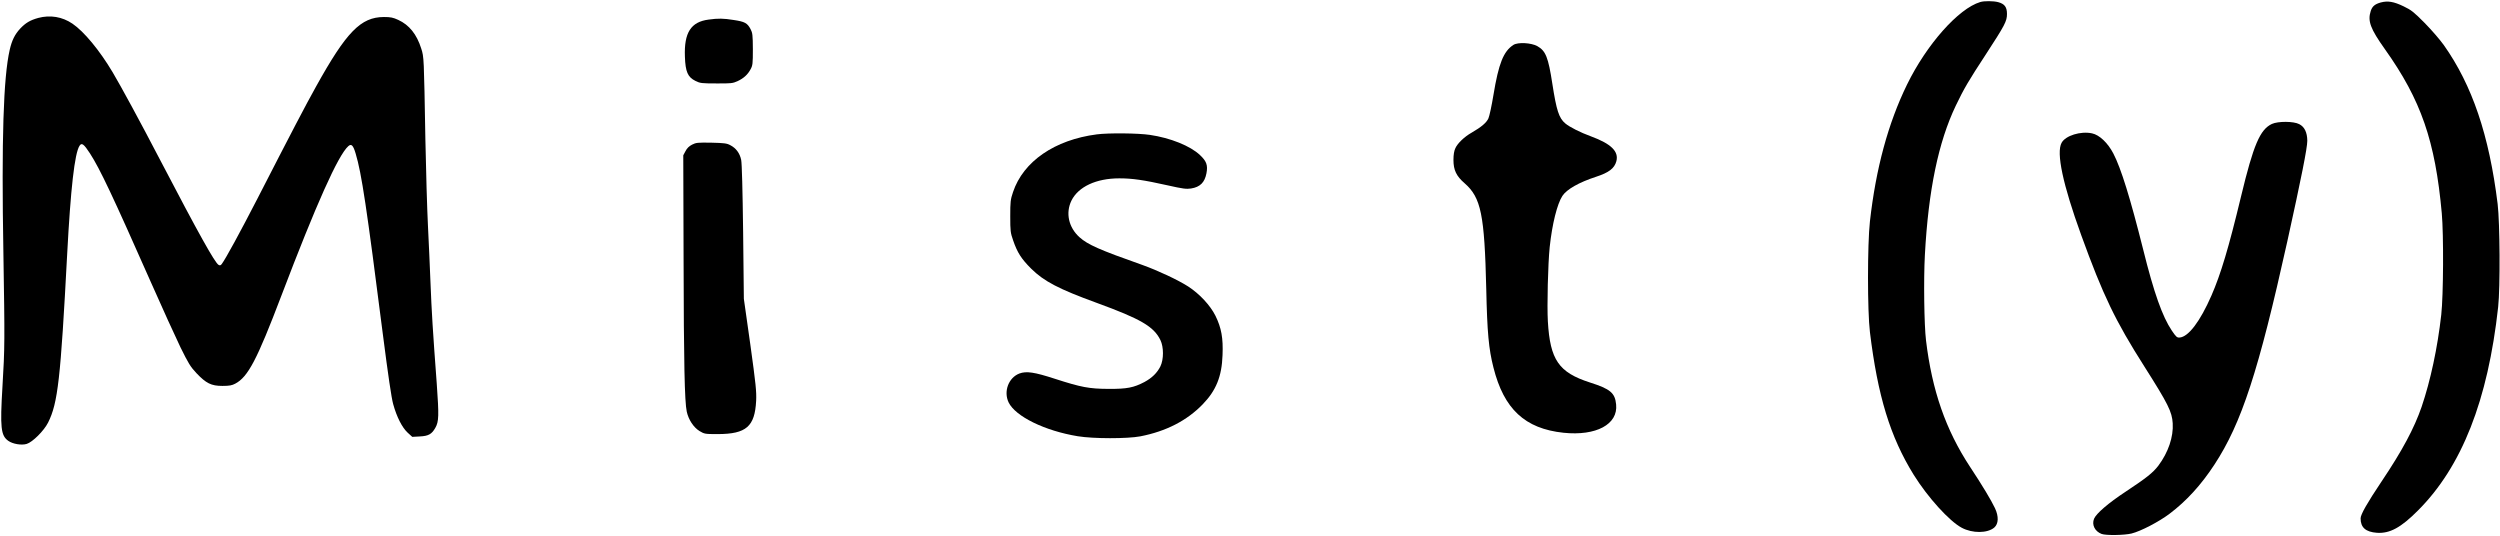 <?xml version="1.0" standalone="no"?>
<!DOCTYPE svg PUBLIC "-//W3C//DTD SVG 20010904//EN"
 "http://www.w3.org/TR/2001/REC-SVG-20010904/DTD/svg10.dtd">
<svg version="1.0" xmlns="http://www.w3.org/2000/svg"
 width="2439pt" height="523pt" viewBox="0 0 2439 523"
 preserveAspectRatio="xMidYMid meet">

<g transform="translate(0,523) scale(0.1,-0.1)"
fill="#000000" stroke="none">
<path d="M19319 5210 c-213 -64 -523 -414 -714 -805 -185 -379 -304 -820 -362
-1335 -25 -225 -25 -875 0 -1080 76 -624 198 -1022 427 -1392 137 -220 348
-453 469 -517 105 -56 251 -54 317 2 42 37 45 108 7 189 -37 78 -122 220 -243
403 -237 360 -371 744 -430 1235 -18 149 -24 593 -11 831 34 633 132 1104 302
1459 80 167 127 246 290 495 190 292 209 328 209 399 0 67 -23 98 -86 115 -45
12 -136 13 -175 1z"/>
<path d="M23227 5206 c-57 -16 -83 -37 -98 -83 -32 -98 -4 -173 139 -374 352
-495 490 -894 554 -1599 19 -210 16 -801 -5 -990 -36 -322 -105 -644 -192
-900 -72 -208 -187 -424 -389 -725 -144 -215 -206 -325 -206 -362 0 -89 49
-133 160 -141 125 -8 233 50 400 218 428 428 682 1075 782 1985 21 190 17 822
-5 1005 -83 672 -248 1158 -525 1550 -37 52 -121 149 -187 216 -106 107 -130
126 -205 162 -97 47 -155 56 -223 38z"/>
<path d="M373 5055 c-79 -22 -123 -48 -176 -104 -52 -56 -81 -114 -102 -206
-62 -269 -81 -877 -62 -1975 14 -869 14 -932 -9 -1311 -24 -402 -16 -478 57
-530 44 -31 128 -45 179 -30 57 17 168 127 209 208 96 191 122 426 186 1638
34 644 73 990 121 1063 21 33 42 17 102 -75 100 -156 219 -409 597 -1263 108
-245 237 -527 285 -627 78 -158 97 -190 156 -253 95 -100 145 -125 254 -125
68 0 93 5 125 22 125 66 212 232 450 858 341 896 554 1371 653 1459 30 27 48
9 72 -73 58 -193 107 -522 265 -1761 52 -405 84 -623 101 -683 34 -124 87
-228 141 -278 l45 -41 73 4 c85 4 117 22 152 84 35 61 36 119 14 430 -39 521
-50 705 -61 984 -6 151 -17 403 -25 560 -8 157 -19 535 -25 840 -14 803 -14
804 -40 885 -44 141 -118 232 -225 281 -50 23 -74 28 -140 28 -225 -1 -365
-144 -662 -679 -101 -181 -237 -441 -572 -1094 -167 -324 -309 -585 -347 -636
-11 -15 -18 -17 -32 -9 -37 23 -195 306 -560 1005 -210 403 -389 732 -473 874
-128 215 -280 398 -392 474 -100 68 -217 87 -334 56z"/>
<path d="M6914 5039 c-174 -22 -241 -128 -232 -362 5 -148 28 -199 102 -236
46 -23 61 -25 205 -25 142 -1 160 1 206 22 60 28 100 64 128 117 20 36 22 55
22 195 -1 140 -3 159 -23 197 -31 58 -56 72 -164 88 -101 16 -150 17 -244 4z"/>
<path d="M14765 4792 c-97 -63 -144 -180 -195 -489 -17 -103 -39 -206 -49
-228 -19 -42 -68 -84 -165 -140 -69 -39 -136 -103 -157 -150 -13 -27 -19 -64
-19 -116 0 -98 28 -157 109 -227 160 -140 194 -305 211 -1032 9 -422 24 -585
70 -765 102 -406 307 -597 684 -637 318 -33 533 82 513 276 -11 113 -56 151
-257 215 -303 98 -387 220 -409 595 -9 155 1 561 18 726 24 226 73 421 124
499 42 64 162 132 327 186 126 41 180 82 199 151 26 96 -50 171 -248 244 -102
37 -209 91 -250 126 -62 52 -86 127 -126 385 -40 261 -65 323 -147 369 -60 33
-189 40 -233 12z"/>
<path d="M22165 4021 c-116 -54 -180 -203 -301 -706 -122 -507 -198 -759 -289
-968 -111 -254 -225 -404 -311 -410 -25 -2 -35 7 -76 68 -92 137 -174 367
-279 790 -126 502 -216 793 -291 937 -54 104 -136 182 -208 197 -111 24 -259
-22 -297 -92 -54 -97 12 -406 191 -900 214 -590 333 -837 616 -1282 233 -367
270 -442 277 -555 8 -132 -43 -283 -140 -413 -53 -69 -114 -118 -321 -255
-166 -109 -285 -212 -306 -262 -25 -59 7 -124 73 -149 42 -16 223 -13 292 4
90 22 268 115 370 192 166 125 309 282 438 479 266 405 431 912 712 2179 137
621 195 911 195 982 -1 81 -27 136 -79 162 -55 29 -207 29 -266 2z"/>
<path d="M10700 3919 c-410 -53 -717 -264 -817 -563 -25 -74 -27 -94 -27 -236
0 -144 2 -161 28 -235 41 -120 81 -181 175 -275 126 -125 271 -200 641 -335
430 -157 557 -231 621 -363 33 -68 33 -188 0 -256 -32 -64 -82 -113 -156 -153
-105 -55 -170 -68 -350 -67 -190 1 -265 15 -525 99 -200 65 -277 76 -345 51
-106 -41 -156 -175 -105 -282 67 -137 353 -277 675 -330 153 -25 483 -25 610
-1 251 49 454 153 608 312 131 135 187 272 194 481 7 165 -11 265 -69 383 -50
101 -155 214 -266 286 -102 65 -294 155 -447 210 -420 148 -532 198 -613 270
-107 96 -138 237 -79 358 67 135 241 217 467 217 127 0 238 -16 470 -68 151
-34 184 -38 230 -31 88 14 133 59 150 148 15 79 1 118 -63 178 -93 89 -290
168 -489 197 -114 17 -403 20 -518 5z"/>
<path d="M6752 3819 c-29 -15 -50 -35 -64 -63 l-22 -41 3 -1015 c2 -1013 10
-1389 31 -1486 17 -78 66 -153 124 -189 49 -29 52 -30 180 -30 277 1 360 74
373 325 4 92 -3 160 -57 550 l-63 445 -7 650 c-5 406 -12 671 -19 705 -13 64
-50 115 -107 144 -33 18 -60 21 -184 24 -132 2 -149 1 -188 -19z"/>
</g>
</svg>
